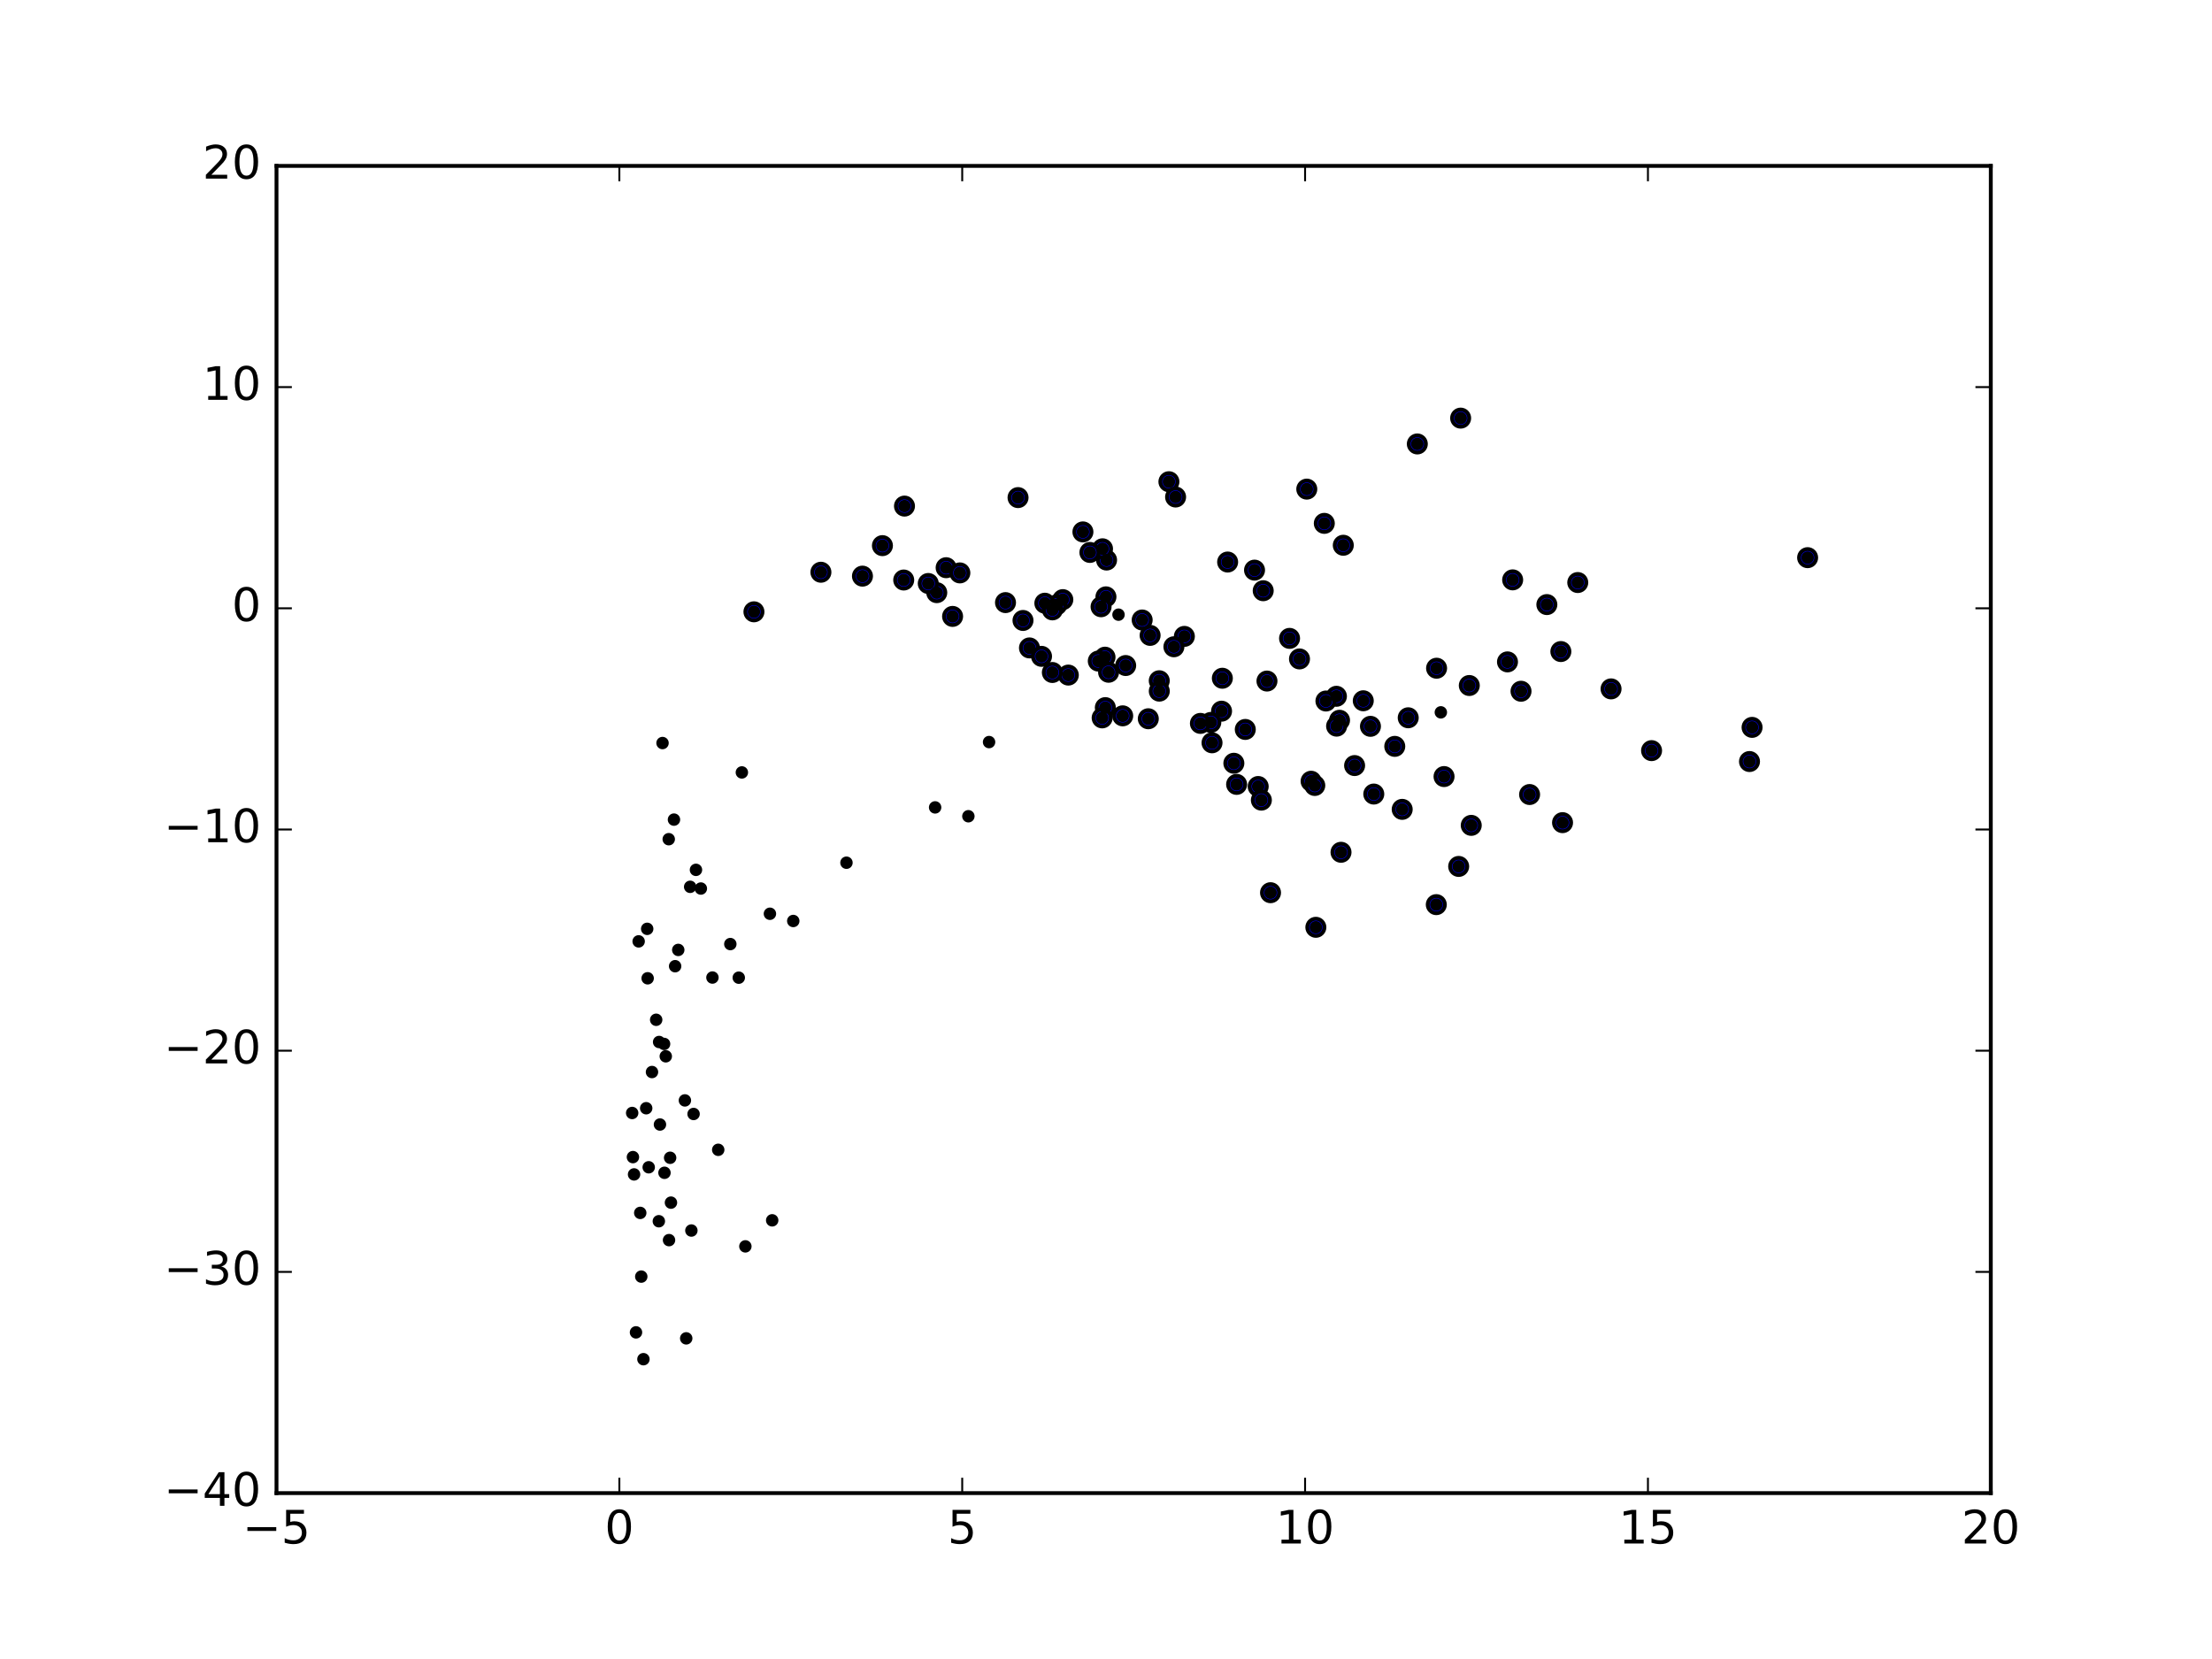 <?xml version="1.0" encoding="utf-8" standalone="no"?>
<!DOCTYPE svg PUBLIC "-//W3C//DTD SVG 1.1//EN"
  "http://www.w3.org/Graphics/SVG/1.1/DTD/svg11.dtd">
<!-- Created with matplotlib (http://matplotlib.org/) -->
<svg height="432pt" version="1.1" viewBox="0 0 576 432" width="576pt" xmlns="http://www.w3.org/2000/svg" xmlns:xlink="http://www.w3.org/1999/xlink">
 <defs>
  <style type="text/css">
*{stroke-linecap:butt;stroke-linejoin:round;stroke-miterlimit:100000;}
  </style>
 </defs>
 <g id="figure_1">
  <g id="patch_1">
   <path d="M 0 432 
L 576 432 
L 576 0 
L 0 0 
z
" style="fill:#ffffff;"/>
  </g>
  <g id="axes_1">
   <g id="patch_2">
    <path d="M 72 388.8 
L 518.4 388.8 
L 518.4 43.2 
L 72 43.2 
z
" style="fill:#ffffff;"/>
   </g>
   <g id="PathCollection_1">
    <defs>
     <path d="M 0 2.236 
C 0.593 2.236 1.162 2 1.581 1.581 
C 2 1.162 2.236 0.593 2.236 0 
C 2.236 -0.593 2 -1.162 1.581 -1.581 
C 1.162 -2 0.593 -2.236 0 -2.236 
C -0.593 -2.236 -1.162 -2 -1.581 -1.581 
C -2 -1.162 -2.236 -0.593 -2.236 0 
C -2.236 0.593 -2 1.162 -1.581 1.581 
C -1.162 2 -0.593 2.236 0 2.236 
z
" id="m0d636220bd" style="stroke:#000000;"/>
    </defs>
    <g clip-path="url(#p6e4c348374)">
     <use style="fill:#0000ff;stroke:#000000;" x="380.348" xlink:href="#m0d636220bd" y="108.878"/>
     <use style="fill:#0000ff;stroke:#000000;" x="470.699" xlink:href="#m0d636220bd" y="145.213"/>
     <use style="fill:#0000ff;stroke:#000000;" x="369.066" xlink:href="#m0d636220bd" y="115.603"/>
     <use style="fill:#0000ff;stroke:#000000;" x="419.515" xlink:href="#m0d636220bd" y="179.385"/>
     <use style="fill:#0000ff;stroke:#000000;" x="393.893" xlink:href="#m0d636220bd" y="150.995"/>
     <use style="fill:#0000ff;stroke:#000000;" x="410.846" xlink:href="#m0d636220bd" y="151.691"/>
     <use style="fill:#0000ff;stroke:#000000;" x="456.237" xlink:href="#m0d636220bd" y="189.406"/>
     <use style="fill:#0000ff;stroke:#000000;" x="304.383" xlink:href="#m0d636220bd" y="125.439"/>
     <use style="fill:#0000ff;stroke:#000000;" x="455.565" xlink:href="#m0d636220bd" y="198.302"/>
     <use style="fill:#0000ff;stroke:#000000;" x="340.283" xlink:href="#m0d636220bd" y="127.365"/>
     <use style="fill:#0000ff;stroke:#000000;" x="349.791" xlink:href="#m0d636220bd" y="141.985"/>
     <use style="fill:#0000ff;stroke:#000000;" x="344.846" xlink:href="#m0d636220bd" y="136.283"/>
     <use style="fill:#0000ff;stroke:#000000;" x="402.798" xlink:href="#m0d636220bd" y="157.431"/>
     <use style="fill:#0000ff;stroke:#000000;" x="406.445" xlink:href="#m0d636220bd" y="169.662"/>
     <use style="fill:#0000ff;stroke:#000000;" x="430.065" xlink:href="#m0d636220bd" y="195.462"/>
     <use style="fill:#0000ff;stroke:#000000;" x="319.674" xlink:href="#m0d636220bd" y="146.353"/>
     <use style="fill:#0000ff;stroke:#000000;" x="406.883" xlink:href="#m0d636220bd" y="214.214"/>
     <use style="fill:#0000ff;stroke:#000000;" x="326.678" xlink:href="#m0d636220bd" y="148.46"/>
     <use style="fill:#0000ff;stroke:#000000;" x="328.937" xlink:href="#m0d636220bd" y="153.823"/>
     <use style="fill:#0000ff;stroke:#000000;" x="335.798" xlink:href="#m0d636220bd" y="166.232"/>
     <use style="fill:#0000ff;stroke:#000000;" x="338.385" xlink:href="#m0d636220bd" y="171.585"/>
     <use style="fill:#0000ff;stroke:#000000;" x="392.547" xlink:href="#m0d636220bd" y="172.355"/>
     <use style="fill:#0000ff;stroke:#000000;" x="306.122" xlink:href="#m0d636220bd" y="129.42"/>
     <use style="fill:#0000ff;stroke:#000000;" x="396.07" xlink:href="#m0d636220bd" y="179.999"/>
     <use style="fill:#0000ff;stroke:#000000;" x="398.303" xlink:href="#m0d636220bd" y="206.892"/>
     <use style="fill:#0000ff;stroke:#000000;" x="299.487" xlink:href="#m0d636220bd" y="165.452"/>
     <use style="fill:#0000ff;stroke:#000000;" x="382.602" xlink:href="#m0d636220bd" y="178.506"/>
     <use style="fill:#0000ff;stroke:#000000;" x="297.418" xlink:href="#m0d636220bd" y="161.445"/>
     <use style="fill:#0000ff;stroke:#000000;" x="288.148" xlink:href="#m0d636220bd" y="145.834"/>
     <use style="fill:#0000ff;stroke:#000000;" x="308.405" xlink:href="#m0d636220bd" y="165.714"/>
     <use style="fill:#0000ff;stroke:#000000;" x="265.095" xlink:href="#m0d636220bd" y="129.573"/>
     <use style="fill:#0000ff;stroke:#000000;" x="374.083" xlink:href="#m0d636220bd" y="174.004"/>
     <use style="fill:#0000ff;stroke:#000000;" x="287.094" xlink:href="#m0d636220bd" y="142.905"/>
     <use style="fill:#0000ff;stroke:#000000;" x="281.989" xlink:href="#m0d636220bd" y="138.508"/>
     <use style="fill:#0000ff;stroke:#000000;" x="383.109" xlink:href="#m0d636220bd" y="214.923"/>
     <use style="fill:#0000ff;stroke:#000000;" x="305.681" xlink:href="#m0d636220bd" y="168.417"/>
     <use style="fill:#0000ff;stroke:#000000;" x="376.026" xlink:href="#m0d636220bd" y="202.216"/>
     <use style="fill:#0000ff;stroke:#000000;" x="235.525" xlink:href="#m0d636220bd" y="131.785"/>
     <use style="fill:#0000ff;stroke:#000000;" x="283.807" xlink:href="#m0d636220bd" y="143.853"/>
     <use style="fill:#0000ff;stroke:#000000;" x="287.986" xlink:href="#m0d636220bd" y="155.417"/>
     <use style="fill:#0000ff;stroke:#000000;" x="379.836" xlink:href="#m0d636220bd" y="225.615"/>
     <use style="fill:#0000ff;stroke:#000000;" x="329.915" xlink:href="#m0d636220bd" y="177.345"/>
     <use style="fill:#0000ff;stroke:#000000;" x="318.297" xlink:href="#m0d636220bd" y="176.615"/>
     <use style="fill:#0000ff;stroke:#000000;" x="366.698" xlink:href="#m0d636220bd" y="186.908"/>
     <use style="fill:#0000ff;stroke:#000000;" x="354.993" xlink:href="#m0d636220bd" y="182.481"/>
     <use style="fill:#0000ff;stroke:#000000;" x="348.001" xlink:href="#m0d636220bd" y="181.312"/>
     <use style="fill:#0000ff;stroke:#000000;" x="287.743" xlink:href="#m0d636220bd" y="171.127"/>
     <use style="fill:#0000ff;stroke:#000000;" x="345.27" xlink:href="#m0d636220bd" y="182.543"/>
     <use style="fill:#0000ff;stroke:#000000;" x="293.122" xlink:href="#m0d636220bd" y="173.301"/>
     <use style="fill:#0000ff;stroke:#000000;" x="301.868" xlink:href="#m0d636220bd" y="177.265"/>
     <use style="fill:#0000ff;stroke:#000000;" x="276.756" xlink:href="#m0d636220bd" y="156.14"/>
     <use style="fill:#0000ff;stroke:#000000;" x="301.877" xlink:href="#m0d636220bd" y="179.969"/>
     <use style="fill:#0000ff;stroke:#000000;" x="286.718" xlink:href="#m0d636220bd" y="157.995"/>
     <use style="fill:#0000ff;stroke:#000000;" x="229.783" xlink:href="#m0d636220bd" y="142.081"/>
     <use style="fill:#0000ff;stroke:#000000;" x="246.372" xlink:href="#m0d636220bd" y="147.827"/>
     <use style="fill:#0000ff;stroke:#000000;" x="249.945" xlink:href="#m0d636220bd" y="149.183"/>
     <use style="fill:#0000ff;stroke:#000000;" x="365.129" xlink:href="#m0d636220bd" y="210.755"/>
     <use style="fill:#0000ff;stroke:#000000;" x="374.007" xlink:href="#m0d636220bd" y="235.565"/>
     <use style="fill:#0000ff;stroke:#000000;" x="363.194" xlink:href="#m0d636220bd" y="194.354"/>
     <use style="fill:#0000ff;stroke:#000000;" x="356.866" xlink:href="#m0d636220bd" y="189.135"/>
     <use style="fill:#0000ff;stroke:#000000;" x="348.81" xlink:href="#m0d636220bd" y="187.558"/>
     <use style="fill:#0000ff;stroke:#000000;" x="285.992" xlink:href="#m0d636220bd" y="172.138"/>
     <use style="fill:#0000ff;stroke:#000000;" x="318.089" xlink:href="#m0d636220bd" y="185.189"/>
     <use style="fill:#0000ff;stroke:#000000;" x="288.672" xlink:href="#m0d636220bd" y="175.054"/>
     <use style="fill:#0000ff;stroke:#000000;" x="261.831" xlink:href="#m0d636220bd" y="156.916"/>
     <use style="fill:#0000ff;stroke:#000000;" x="275.193" xlink:href="#m0d636220bd" y="157.5"/>
     <use style="fill:#0000ff;stroke:#000000;" x="272.078" xlink:href="#m0d636220bd" y="157.076"/>
     <use style="fill:#0000ff;stroke:#000000;" x="348.047" xlink:href="#m0d636220bd" y="189.086"/>
     <use style="fill:#0000ff;stroke:#000000;" x="235.325" xlink:href="#m0d636220bd" y="151.035"/>
     <use style="fill:#0000ff;stroke:#000000;" x="243.93" xlink:href="#m0d636220bd" y="154.323"/>
     <use style="fill:#0000ff;stroke:#000000;" x="213.762" xlink:href="#m0d636220bd" y="149.01"/>
     <use style="fill:#0000ff;stroke:#000000;" x="357.73" xlink:href="#m0d636220bd" y="206.771"/>
     <use style="fill:#0000ff;stroke:#000000;" x="241.719" xlink:href="#m0d636220bd" y="151.94"/>
     <use style="fill:#0000ff;stroke:#000000;" x="224.583" xlink:href="#m0d636220bd" y="150.025"/>
     <use style="fill:#0000ff;stroke:#000000;" x="352.735" xlink:href="#m0d636220bd" y="199.35"/>
     <use style="fill:#0000ff;stroke:#000000;" x="278.188" xlink:href="#m0d636220bd" y="175.789"/>
     <use style="fill:#0000ff;stroke:#000000;" x="292.348" xlink:href="#m0d636220bd" y="186.403"/>
     <use style="fill:#0000ff;stroke:#000000;" x="287.828" xlink:href="#m0d636220bd" y="184.264"/>
     <use style="fill:#0000ff;stroke:#000000;" x="274.05" xlink:href="#m0d636220bd" y="158.81"/>
     <use style="fill:#0000ff;stroke:#000000;" x="349.197" xlink:href="#m0d636220bd" y="221.932"/>
     <use style="fill:#0000ff;stroke:#000000;" x="341.406" xlink:href="#m0d636220bd" y="203.433"/>
     <use style="fill:#0000ff;stroke:#000000;" x="342.367" xlink:href="#m0d636220bd" y="204.534"/>
     <use style="fill:#0000ff;stroke:#000000;" x="324.27" xlink:href="#m0d636220bd" y="189.944"/>
     <use style="fill:#0000ff;stroke:#000000;" x="299.014" xlink:href="#m0d636220bd" y="187.163"/>
     <use style="fill:#0000ff;stroke:#000000;" x="315.291" xlink:href="#m0d636220bd" y="188.119"/>
     <use style="fill:#0000ff;stroke:#000000;" x="287" xlink:href="#m0d636220bd" y="186.935"/>
     <use style="fill:#0000ff;stroke:#000000;" x="312.585" xlink:href="#m0d636220bd" y="188.37"/>
     <use style="fill:#0000ff;stroke:#000000;" x="268.07" xlink:href="#m0d636220bd" y="168.717"/>
     <use style="fill:#0000ff;stroke:#000000;" x="196.325" xlink:href="#m0d636220bd" y="159.315"/>
     <use style="fill:#0000ff;stroke:#000000;" x="248.051" xlink:href="#m0d636220bd" y="160.511"/>
     <use style="fill:#0000ff;stroke:#000000;" x="271.212" xlink:href="#m0d636220bd" y="170.911"/>
     <use style="fill:#0000ff;stroke:#000000;" x="274.032" xlink:href="#m0d636220bd" y="175.115"/>
     <use style="fill:#0000ff;stroke:#000000;" x="266.386" xlink:href="#m0d636220bd" y="161.567"/>
     <use style="fill:#0000ff;stroke:#000000;" x="330.844" xlink:href="#m0d636220bd" y="232.456"/>
     <use style="fill:#0000ff;stroke:#000000;" x="342.646" xlink:href="#m0d636220bd" y="241.467"/>
     <use style="fill:#0000ff;stroke:#000000;" x="327.628" xlink:href="#m0d636220bd" y="204.804"/>
     <use style="fill:#0000ff;stroke:#000000;" x="322.013" xlink:href="#m0d636220bd" y="204.25"/>
     <use style="fill:#0000ff;stroke:#000000;" x="321.293" xlink:href="#m0d636220bd" y="198.751"/>
     <use style="fill:#0000ff;stroke:#000000;" x="328.457" xlink:href="#m0d636220bd" y="208.352"/>
     <use style="fill:#0000ff;stroke:#000000;" x="315.608" xlink:href="#m0d636220bd" y="193.422"/>
    </g>
   </g>
   <g id="PathCollection_2">
    <defs>
     <path d="M 0 1.118 
C 0.297 1.118 0.581 1 0.791 0.791 
C 1 0.581 1.118 0.297 1.118 0 
C 1.118 -0.297 1 -0.581 0.791 -0.791 
C 0.581 -1 0.297 -1.118 0 -1.118 
C -0.297 -1.118 -0.581 -1 -0.791 -0.791 
C -1 -0.581 -1.118 -0.297 -1.118 0 
C -1.118 0.297 -1 0.581 -0.791 0.791 
C -0.581 1 -0.297 1.118 0 1.118 
z
" id="mc1d69de628" style="stroke:#000000;"/>
    </defs>
    <g clip-path="url(#p6e4c348374)">
     <use style="stroke:#000000;" x="380.348" xlink:href="#mc1d69de628" y="108.878"/>
     <use style="stroke:#000000;" x="470.699" xlink:href="#mc1d69de628" y="145.213"/>
     <use style="stroke:#000000;" x="369.066" xlink:href="#mc1d69de628" y="115.603"/>
     <use style="stroke:#000000;" x="419.515" xlink:href="#mc1d69de628" y="179.385"/>
     <use style="stroke:#000000;" x="393.893" xlink:href="#mc1d69de628" y="150.995"/>
     <use style="stroke:#000000;" x="410.846" xlink:href="#mc1d69de628" y="151.691"/>
     <use style="stroke:#000000;" x="456.237" xlink:href="#mc1d69de628" y="189.406"/>
     <use style="stroke:#000000;" x="304.383" xlink:href="#mc1d69de628" y="125.439"/>
     <use style="stroke:#000000;" x="455.565" xlink:href="#mc1d69de628" y="198.302"/>
     <use style="stroke:#000000;" x="340.283" xlink:href="#mc1d69de628" y="127.365"/>
     <use style="stroke:#000000;" x="349.791" xlink:href="#mc1d69de628" y="141.985"/>
     <use style="stroke:#000000;" x="344.846" xlink:href="#mc1d69de628" y="136.283"/>
     <use style="stroke:#000000;" x="402.798" xlink:href="#mc1d69de628" y="157.431"/>
     <use style="stroke:#000000;" x="406.445" xlink:href="#mc1d69de628" y="169.662"/>
     <use style="stroke:#000000;" x="430.065" xlink:href="#mc1d69de628" y="195.462"/>
     <use style="stroke:#000000;" x="319.674" xlink:href="#mc1d69de628" y="146.353"/>
     <use style="stroke:#000000;" x="406.883" xlink:href="#mc1d69de628" y="214.214"/>
     <use style="stroke:#000000;" x="326.678" xlink:href="#mc1d69de628" y="148.46"/>
     <use style="stroke:#000000;" x="328.937" xlink:href="#mc1d69de628" y="153.823"/>
     <use style="stroke:#000000;" x="335.798" xlink:href="#mc1d69de628" y="166.232"/>
     <use style="stroke:#000000;" x="338.385" xlink:href="#mc1d69de628" y="171.585"/>
     <use style="stroke:#000000;" x="392.547" xlink:href="#mc1d69de628" y="172.355"/>
     <use style="stroke:#000000;" x="306.122" xlink:href="#mc1d69de628" y="129.42"/>
     <use style="stroke:#000000;" x="396.07" xlink:href="#mc1d69de628" y="179.999"/>
     <use style="stroke:#000000;" x="398.303" xlink:href="#mc1d69de628" y="206.892"/>
     <use style="stroke:#000000;" x="299.487" xlink:href="#mc1d69de628" y="165.452"/>
     <use style="stroke:#000000;" x="382.602" xlink:href="#mc1d69de628" y="178.506"/>
     <use style="stroke:#000000;" x="297.418" xlink:href="#mc1d69de628" y="161.445"/>
     <use style="stroke:#000000;" x="288.148" xlink:href="#mc1d69de628" y="145.834"/>
     <use style="stroke:#000000;" x="308.405" xlink:href="#mc1d69de628" y="165.714"/>
     <use style="stroke:#000000;" x="265.095" xlink:href="#mc1d69de628" y="129.573"/>
     <use style="stroke:#000000;" x="374.083" xlink:href="#mc1d69de628" y="174.004"/>
     <use style="stroke:#000000;" x="287.094" xlink:href="#mc1d69de628" y="142.905"/>
     <use style="stroke:#000000;" x="281.989" xlink:href="#mc1d69de628" y="138.508"/>
     <use style="stroke:#000000;" x="383.109" xlink:href="#mc1d69de628" y="214.923"/>
     <use style="stroke:#000000;" x="305.681" xlink:href="#mc1d69de628" y="168.417"/>
     <use style="stroke:#000000;" x="376.026" xlink:href="#mc1d69de628" y="202.216"/>
     <use style="stroke:#000000;" x="235.525" xlink:href="#mc1d69de628" y="131.785"/>
     <use style="stroke:#000000;" x="283.807" xlink:href="#mc1d69de628" y="143.853"/>
     <use style="stroke:#000000;" x="287.986" xlink:href="#mc1d69de628" y="155.417"/>
     <use style="stroke:#000000;" x="379.836" xlink:href="#mc1d69de628" y="225.615"/>
     <use style="stroke:#000000;" x="329.915" xlink:href="#mc1d69de628" y="177.345"/>
     <use style="stroke:#000000;" x="318.297" xlink:href="#mc1d69de628" y="176.615"/>
     <use style="stroke:#000000;" x="366.698" xlink:href="#mc1d69de628" y="186.908"/>
     <use style="stroke:#000000;" x="354.993" xlink:href="#mc1d69de628" y="182.481"/>
     <use style="stroke:#000000;" x="348.001" xlink:href="#mc1d69de628" y="181.312"/>
     <use style="stroke:#000000;" x="287.743" xlink:href="#mc1d69de628" y="171.127"/>
     <use style="stroke:#000000;" x="345.27" xlink:href="#mc1d69de628" y="182.543"/>
     <use style="stroke:#000000;" x="293.122" xlink:href="#mc1d69de628" y="173.301"/>
     <use style="stroke:#000000;" x="301.868" xlink:href="#mc1d69de628" y="177.265"/>
     <use style="stroke:#000000;" x="276.756" xlink:href="#mc1d69de628" y="156.14"/>
     <use style="stroke:#000000;" x="301.877" xlink:href="#mc1d69de628" y="179.969"/>
     <use style="stroke:#000000;" x="286.718" xlink:href="#mc1d69de628" y="157.995"/>
     <use style="stroke:#000000;" x="229.783" xlink:href="#mc1d69de628" y="142.081"/>
     <use style="stroke:#000000;" x="246.372" xlink:href="#mc1d69de628" y="147.827"/>
     <use style="stroke:#000000;" x="249.945" xlink:href="#mc1d69de628" y="149.183"/>
     <use style="stroke:#000000;" x="365.129" xlink:href="#mc1d69de628" y="210.755"/>
     <use style="stroke:#000000;" x="374.007" xlink:href="#mc1d69de628" y="235.565"/>
     <use style="stroke:#000000;" x="363.194" xlink:href="#mc1d69de628" y="194.354"/>
     <use style="stroke:#000000;" x="356.866" xlink:href="#mc1d69de628" y="189.135"/>
     <use style="stroke:#000000;" x="348.81" xlink:href="#mc1d69de628" y="187.558"/>
     <use style="stroke:#000000;" x="285.992" xlink:href="#mc1d69de628" y="172.138"/>
     <use style="stroke:#000000;" x="318.089" xlink:href="#mc1d69de628" y="185.189"/>
     <use style="stroke:#000000;" x="288.672" xlink:href="#mc1d69de628" y="175.054"/>
     <use style="stroke:#000000;" x="261.831" xlink:href="#mc1d69de628" y="156.916"/>
     <use style="stroke:#000000;" x="275.193" xlink:href="#mc1d69de628" y="157.5"/>
     <use style="stroke:#000000;" x="272.078" xlink:href="#mc1d69de628" y="157.076"/>
     <use style="stroke:#000000;" x="348.047" xlink:href="#mc1d69de628" y="189.086"/>
     <use style="stroke:#000000;" x="235.325" xlink:href="#mc1d69de628" y="151.035"/>
     <use style="stroke:#000000;" x="243.93" xlink:href="#mc1d69de628" y="154.323"/>
     <use style="stroke:#000000;" x="213.762" xlink:href="#mc1d69de628" y="149.01"/>
     <use style="stroke:#000000;" x="357.73" xlink:href="#mc1d69de628" y="206.771"/>
     <use style="stroke:#000000;" x="241.719" xlink:href="#mc1d69de628" y="151.94"/>
     <use style="stroke:#000000;" x="224.583" xlink:href="#mc1d69de628" y="150.025"/>
     <use style="stroke:#000000;" x="352.735" xlink:href="#mc1d69de628" y="199.35"/>
     <use style="stroke:#000000;" x="278.188" xlink:href="#mc1d69de628" y="175.789"/>
     <use style="stroke:#000000;" x="292.348" xlink:href="#mc1d69de628" y="186.403"/>
     <use style="stroke:#000000;" x="287.828" xlink:href="#mc1d69de628" y="184.264"/>
     <use style="stroke:#000000;" x="274.05" xlink:href="#mc1d69de628" y="158.81"/>
     <use style="stroke:#000000;" x="349.197" xlink:href="#mc1d69de628" y="221.932"/>
     <use style="stroke:#000000;" x="341.406" xlink:href="#mc1d69de628" y="203.433"/>
     <use style="stroke:#000000;" x="342.367" xlink:href="#mc1d69de628" y="204.534"/>
     <use style="stroke:#000000;" x="324.27" xlink:href="#mc1d69de628" y="189.944"/>
     <use style="stroke:#000000;" x="299.014" xlink:href="#mc1d69de628" y="187.163"/>
     <use style="stroke:#000000;" x="315.291" xlink:href="#mc1d69de628" y="188.119"/>
     <use style="stroke:#000000;" x="287" xlink:href="#mc1d69de628" y="186.935"/>
     <use style="stroke:#000000;" x="312.585" xlink:href="#mc1d69de628" y="188.37"/>
     <use style="stroke:#000000;" x="268.07" xlink:href="#mc1d69de628" y="168.717"/>
     <use style="stroke:#000000;" x="196.325" xlink:href="#mc1d69de628" y="159.315"/>
     <use style="stroke:#000000;" x="248.051" xlink:href="#mc1d69de628" y="160.511"/>
     <use style="stroke:#000000;" x="271.212" xlink:href="#mc1d69de628" y="170.911"/>
     <use style="stroke:#000000;" x="274.032" xlink:href="#mc1d69de628" y="175.115"/>
     <use style="stroke:#000000;" x="266.386" xlink:href="#mc1d69de628" y="161.567"/>
     <use style="stroke:#000000;" x="330.844" xlink:href="#mc1d69de628" y="232.456"/>
     <use style="stroke:#000000;" x="342.646" xlink:href="#mc1d69de628" y="241.467"/>
     <use style="stroke:#000000;" x="327.628" xlink:href="#mc1d69de628" y="204.804"/>
     <use style="stroke:#000000;" x="322.013" xlink:href="#mc1d69de628" y="204.25"/>
     <use style="stroke:#000000;" x="321.293" xlink:href="#mc1d69de628" y="198.751"/>
     <use style="stroke:#000000;" x="328.457" xlink:href="#mc1d69de628" y="208.352"/>
     <use style="stroke:#000000;" x="315.608" xlink:href="#mc1d69de628" y="193.422"/>
     <use style="stroke:#000000;" x="180.606" xlink:href="#mc1d69de628" y="290.077"/>
     <use style="stroke:#000000;" x="174.5" xlink:href="#mc1d69de628" y="301.483"/>
     <use style="stroke:#000000;" x="171.56" xlink:href="#mc1d69de628" y="318.006"/>
     <use style="stroke:#000000;" x="179.717" xlink:href="#mc1d69de628" y="230.926"/>
     <use style="stroke:#000000;" x="166.716" xlink:href="#mc1d69de628" y="315.837"/>
     <use style="stroke:#000000;" x="167.549" xlink:href="#mc1d69de628" y="353.93"/>
     <use style="stroke:#000000;" x="173.367" xlink:href="#mc1d69de628" y="275.058"/>
     <use style="stroke:#000000;" x="171.851" xlink:href="#mc1d69de628" y="292.822"/>
     <use style="stroke:#000000;" x="165.612" xlink:href="#mc1d69de628" y="346.946"/>
     <use style="stroke:#000000;" x="175.5" xlink:href="#mc1d69de628" y="213.426"/>
     <use style="stroke:#000000;" x="187.023" xlink:href="#mc1d69de628" y="299.408"/>
     <use style="stroke:#000000;" x="164.813" xlink:href="#mc1d69de628" y="301.308"/>
     <use style="stroke:#000000;" x="170.867" xlink:href="#mc1d69de628" y="265.549"/>
     <use style="stroke:#000000;" x="168.527" xlink:href="#mc1d69de628" y="241.867"/>
     <use style="stroke:#000000;" x="168.267" xlink:href="#mc1d69de628" y="288.58"/>
     <use style="stroke:#000000;" x="171.632" xlink:href="#mc1d69de628" y="271.333"/>
     <use style="stroke:#000000;" x="185.518" xlink:href="#mc1d69de628" y="254.548"/>
     <use style="stroke:#000000;" x="176.615" xlink:href="#mc1d69de628" y="247.358"/>
     <use style="stroke:#000000;" x="172.924" xlink:href="#mc1d69de628" y="271.836"/>
     <use style="stroke:#000000;" x="194.093" xlink:href="#mc1d69de628" y="324.552"/>
     <use style="stroke:#000000;" x="180.033" xlink:href="#mc1d69de628" y="320.428"/>
     <use style="stroke:#000000;" x="291.258" xlink:href="#mc1d69de628" y="160.058"/>
     <use style="stroke:#000000;" x="192.373" xlink:href="#mc1d69de628" y="254.585"/>
     <use style="stroke:#000000;" x="166.984" xlink:href="#mc1d69de628" y="332.426"/>
     <use style="stroke:#000000;" x="165.109" xlink:href="#mc1d69de628" y="305.814"/>
     <use style="stroke:#000000;" x="181.228" xlink:href="#mc1d69de628" y="226.507"/>
     <use style="stroke:#000000;" x="252.163" xlink:href="#mc1d69de628" y="212.548"/>
     <use style="stroke:#000000;" x="174.137" xlink:href="#mc1d69de628" y="218.523"/>
     <use style="stroke:#000000;" x="168.647" xlink:href="#mc1d69de628" y="254.745"/>
     <use style="stroke:#000000;" x="166.304" xlink:href="#mc1d69de628" y="245.132"/>
     <use style="stroke:#000000;" x="257.55" xlink:href="#mc1d69de628" y="193.234"/>
     <use style="stroke:#000000;" x="201.075" xlink:href="#mc1d69de628" y="317.77"/>
     <use style="stroke:#000000;" x="178.345" xlink:href="#mc1d69de628" y="286.544"/>
     <use style="stroke:#000000;" x="375.192" xlink:href="#mc1d69de628" y="185.493"/>
     <use style="stroke:#000000;" x="174.716" xlink:href="#mc1d69de628" y="313.163"/>
     <use style="stroke:#000000;" x="220.417" xlink:href="#mc1d69de628" y="224.648"/>
     <use style="stroke:#000000;" x="200.486" xlink:href="#mc1d69de628" y="237.94"/>
     <use style="stroke:#000000;" x="169.775" xlink:href="#mc1d69de628" y="279.154"/>
     <use style="stroke:#000000;" x="174.213" xlink:href="#mc1d69de628" y="322.925"/>
     <use style="stroke:#000000;" x="172.52" xlink:href="#mc1d69de628" y="193.485"/>
     <use style="stroke:#000000;" x="190.175" xlink:href="#mc1d69de628" y="245.834"/>
     <use style="stroke:#000000;" x="206.563" xlink:href="#mc1d69de628" y="239.822"/>
     <use style="stroke:#000000;" x="173.029" xlink:href="#mc1d69de628" y="305.391"/>
     <use style="stroke:#000000;" x="175.801" xlink:href="#mc1d69de628" y="251.597"/>
     <use style="stroke:#000000;" x="243.503" xlink:href="#mc1d69de628" y="210.246"/>
     <use style="stroke:#000000;" x="168.923" xlink:href="#mc1d69de628" y="303.956"/>
     <use style="stroke:#000000;" x="193.181" xlink:href="#mc1d69de628" y="201.139"/>
     <use style="stroke:#000000;" x="164.615" xlink:href="#mc1d69de628" y="289.819"/>
     <use style="stroke:#000000;" x="182.501" xlink:href="#mc1d69de628" y="231.372"/>
     <use style="stroke:#000000;" x="178.69" xlink:href="#mc1d69de628" y="348.505"/>
    </g>
   </g>
   <g id="patch_3">
    <path d="M 72 388.8 
L 518.4 388.8 
" style="fill:none;stroke:#000000;stroke-linecap:square;stroke-linejoin:miter;"/>
   </g>
   <g id="patch_4">
    <path d="M 518.4 388.8 
L 518.4 43.2 
" style="fill:none;stroke:#000000;stroke-linecap:square;stroke-linejoin:miter;"/>
   </g>
   <g id="patch_5">
    <path d="M 72 388.8 
L 72 43.2 
" style="fill:none;stroke:#000000;stroke-linecap:square;stroke-linejoin:miter;"/>
   </g>
   <g id="patch_6">
    <path d="M 72 43.2 
L 518.4 43.2 
" style="fill:none;stroke:#000000;stroke-linecap:square;stroke-linejoin:miter;"/>
   </g>
   <g id="matplotlib.axis_1">
    <g id="xtick_1">
     <g id="line2d_1">
      <defs>
       <path d="M 0 0 
L 0 -4 
" id="m2c738a3004" style="stroke:#000000;stroke-width:0.5;"/>
      </defs>
      <g>
       <use style="stroke:#000000;stroke-width:0.5;" x="72.0" xlink:href="#m2c738a3004" y="388.8"/>
      </g>
     </g>
     <g id="line2d_2">
      <defs>
       <path d="M 0 0 
L 0 4 
" id="mbf41688b0c" style="stroke:#000000;stroke-width:0.5;"/>
      </defs>
      <g>
       <use style="stroke:#000000;stroke-width:0.5;" x="72.0" xlink:href="#mbf41688b0c" y="43.2"/>
      </g>
     </g>
     <g id="text_1">
      <!-- −5 -->
      <defs>
       <path d="M 10.797 72.906 
L 49.516 72.906 
L 49.516 64.594 
L 19.828 64.594 
L 19.828 46.734 
Q 21.969 47.469 24.109 47.828 
Q 26.266 48.188 28.422 48.188 
Q 40.625 48.188 47.75 41.5 
Q 54.891 34.812 54.891 23.391 
Q 54.891 11.625 47.562 5.094 
Q 40.234 -1.422 26.906 -1.422 
Q 22.312 -1.422 17.547 -0.641 
Q 12.797 0.141 7.719 1.703 
L 7.719 11.625 
Q 12.109 9.234 16.797 8.062 
Q 21.484 6.891 26.703 6.891 
Q 35.156 6.891 40.078 11.328 
Q 45.016 15.766 45.016 23.391 
Q 45.016 31 40.078 35.438 
Q 35.156 39.891 26.703 39.891 
Q 22.75 39.891 18.812 39.016 
Q 14.891 38.141 10.797 36.281 
z
" id="BitstreamVeraSans-Roman-35"/>
       <path d="M 10.594 35.5 
L 73.188 35.5 
L 73.188 27.203 
L 10.594 27.203 
z
" id="BitstreamVeraSans-Roman-2212"/>
      </defs>
      <g transform="translate(63.155 401.918)scale(0.12 -0.12)">
       <use xlink:href="#BitstreamVeraSans-Roman-2212"/>
       <use x="83.789" xlink:href="#BitstreamVeraSans-Roman-35"/>
      </g>
     </g>
    </g>
    <g id="xtick_2">
     <g id="line2d_3">
      <g>
       <use style="stroke:#000000;stroke-width:0.5;" x="161.28" xlink:href="#m2c738a3004" y="388.8"/>
      </g>
     </g>
     <g id="line2d_4">
      <g>
       <use style="stroke:#000000;stroke-width:0.5;" x="161.28" xlink:href="#mbf41688b0c" y="43.2"/>
      </g>
     </g>
     <g id="text_2">
      <!-- 0 -->
      <defs>
       <path d="M 31.781 66.406 
Q 24.172 66.406 20.328 58.906 
Q 16.5 51.422 16.5 36.375 
Q 16.5 21.391 20.328 13.891 
Q 24.172 6.391 31.781 6.391 
Q 39.453 6.391 43.281 13.891 
Q 47.125 21.391 47.125 36.375 
Q 47.125 51.422 43.281 58.906 
Q 39.453 66.406 31.781 66.406 
M 31.781 74.219 
Q 44.047 74.219 50.516 64.516 
Q 56.984 54.828 56.984 36.375 
Q 56.984 17.969 50.516 8.266 
Q 44.047 -1.422 31.781 -1.422 
Q 19.531 -1.422 13.062 8.266 
Q 6.594 17.969 6.594 36.375 
Q 6.594 54.828 13.062 64.516 
Q 19.531 74.219 31.781 74.219 
" id="BitstreamVeraSans-Roman-30"/>
      </defs>
      <g transform="translate(157.463 401.918)scale(0.12 -0.12)">
       <use xlink:href="#BitstreamVeraSans-Roman-30"/>
      </g>
     </g>
    </g>
    <g id="xtick_3">
     <g id="line2d_5">
      <g>
       <use style="stroke:#000000;stroke-width:0.5;" x="250.56" xlink:href="#m2c738a3004" y="388.8"/>
      </g>
     </g>
     <g id="line2d_6">
      <g>
       <use style="stroke:#000000;stroke-width:0.5;" x="250.56" xlink:href="#mbf41688b0c" y="43.2"/>
      </g>
     </g>
     <g id="text_3">
      <!-- 5 -->
      <g transform="translate(246.743 401.918)scale(0.12 -0.12)">
       <use xlink:href="#BitstreamVeraSans-Roman-35"/>
      </g>
     </g>
    </g>
    <g id="xtick_4">
     <g id="line2d_7">
      <g>
       <use style="stroke:#000000;stroke-width:0.5;" x="339.84" xlink:href="#m2c738a3004" y="388.8"/>
      </g>
     </g>
     <g id="line2d_8">
      <g>
       <use style="stroke:#000000;stroke-width:0.5;" x="339.84" xlink:href="#mbf41688b0c" y="43.2"/>
      </g>
     </g>
     <g id="text_4">
      <!-- 10 -->
      <defs>
       <path d="M 12.406 8.297 
L 28.516 8.297 
L 28.516 63.922 
L 10.984 60.406 
L 10.984 69.391 
L 28.422 72.906 
L 38.281 72.906 
L 38.281 8.297 
L 54.391 8.297 
L 54.391 0 
L 12.406 0 
z
" id="BitstreamVeraSans-Roman-31"/>
      </defs>
      <g transform="translate(332.205 401.918)scale(0.12 -0.12)">
       <use xlink:href="#BitstreamVeraSans-Roman-31"/>
       <use x="63.623" xlink:href="#BitstreamVeraSans-Roman-30"/>
      </g>
     </g>
    </g>
    <g id="xtick_5">
     <g id="line2d_9">
      <g>
       <use style="stroke:#000000;stroke-width:0.5;" x="429.12" xlink:href="#m2c738a3004" y="388.8"/>
      </g>
     </g>
     <g id="line2d_10">
      <g>
       <use style="stroke:#000000;stroke-width:0.5;" x="429.12" xlink:href="#mbf41688b0c" y="43.2"/>
      </g>
     </g>
     <g id="text_5">
      <!-- 15 -->
      <g transform="translate(421.485 401.918)scale(0.12 -0.12)">
       <use xlink:href="#BitstreamVeraSans-Roman-31"/>
       <use x="63.623" xlink:href="#BitstreamVeraSans-Roman-35"/>
      </g>
     </g>
    </g>
    <g id="xtick_6">
     <g id="line2d_11">
      <g>
       <use style="stroke:#000000;stroke-width:0.5;" x="518.4" xlink:href="#m2c738a3004" y="388.8"/>
      </g>
     </g>
     <g id="line2d_12">
      <g>
       <use style="stroke:#000000;stroke-width:0.5;" x="518.4" xlink:href="#mbf41688b0c" y="43.2"/>
      </g>
     </g>
     <g id="text_6">
      <!-- 20 -->
      <defs>
       <path d="M 19.188 8.297 
L 53.609 8.297 
L 53.609 0 
L 7.328 0 
L 7.328 8.297 
Q 12.938 14.109 22.625 23.891 
Q 32.328 33.688 34.812 36.531 
Q 39.547 41.844 41.422 45.531 
Q 43.312 49.219 43.312 52.781 
Q 43.312 58.594 39.234 62.25 
Q 35.156 65.922 28.609 65.922 
Q 23.969 65.922 18.812 64.312 
Q 13.672 62.703 7.812 59.422 
L 7.812 69.391 
Q 13.766 71.781 18.938 73 
Q 24.125 74.219 28.422 74.219 
Q 39.75 74.219 46.484 68.547 
Q 53.219 62.891 53.219 53.422 
Q 53.219 48.922 51.531 44.891 
Q 49.859 40.875 45.406 35.406 
Q 44.188 33.984 37.641 27.219 
Q 31.109 20.453 19.188 8.297 
" id="BitstreamVeraSans-Roman-32"/>
      </defs>
      <g transform="translate(510.765 401.918)scale(0.12 -0.12)">
       <use xlink:href="#BitstreamVeraSans-Roman-32"/>
       <use x="63.623" xlink:href="#BitstreamVeraSans-Roman-30"/>
      </g>
     </g>
    </g>
   </g>
   <g id="matplotlib.axis_2">
    <g id="ytick_1">
     <g id="line2d_13">
      <defs>
       <path d="M 0 0 
L 4 0 
" id="mc2fba61437" style="stroke:#000000;stroke-width:0.5;"/>
      </defs>
      <g>
       <use style="stroke:#000000;stroke-width:0.5;" x="72.0" xlink:href="#mc2fba61437" y="388.8"/>
      </g>
     </g>
     <g id="line2d_14">
      <defs>
       <path d="M 0 0 
L -4 0 
" id="m19b511904f" style="stroke:#000000;stroke-width:0.5;"/>
      </defs>
      <g>
       <use style="stroke:#000000;stroke-width:0.5;" x="518.4" xlink:href="#m19b511904f" y="388.8"/>
      </g>
     </g>
     <g id="text_7">
      <!-- −40 -->
      <defs>
       <path d="M 37.797 64.312 
L 12.891 25.391 
L 37.797 25.391 
z
M 35.203 72.906 
L 47.609 72.906 
L 47.609 25.391 
L 58.016 25.391 
L 58.016 17.188 
L 47.609 17.188 
L 47.609 0 
L 37.797 0 
L 37.797 17.188 
L 4.891 17.188 
L 4.891 26.703 
z
" id="BitstreamVeraSans-Roman-34"/>
      </defs>
      <g transform="translate(42.674 392.111)scale(0.12 -0.12)">
       <use xlink:href="#BitstreamVeraSans-Roman-2212"/>
       <use x="83.789" xlink:href="#BitstreamVeraSans-Roman-34"/>
       <use x="147.412" xlink:href="#BitstreamVeraSans-Roman-30"/>
      </g>
     </g>
    </g>
    <g id="ytick_2">
     <g id="line2d_15">
      <g>
       <use style="stroke:#000000;stroke-width:0.5;" x="72.0" xlink:href="#mc2fba61437" y="331.2"/>
      </g>
     </g>
     <g id="line2d_16">
      <g>
       <use style="stroke:#000000;stroke-width:0.5;" x="518.4" xlink:href="#m19b511904f" y="331.2"/>
      </g>
     </g>
     <g id="text_8">
      <!-- −30 -->
      <defs>
       <path d="M 40.578 39.312 
Q 47.656 37.797 51.625 33 
Q 55.609 28.219 55.609 21.188 
Q 55.609 10.406 48.188 4.484 
Q 40.766 -1.422 27.094 -1.422 
Q 22.516 -1.422 17.656 -0.516 
Q 12.797 0.391 7.625 2.203 
L 7.625 11.719 
Q 11.719 9.328 16.594 8.109 
Q 21.484 6.891 26.812 6.891 
Q 36.078 6.891 40.938 10.547 
Q 45.797 14.203 45.797 21.188 
Q 45.797 27.641 41.281 31.266 
Q 36.766 34.906 28.719 34.906 
L 20.219 34.906 
L 20.219 43.016 
L 29.109 43.016 
Q 36.375 43.016 40.234 45.922 
Q 44.094 48.828 44.094 54.297 
Q 44.094 59.906 40.109 62.906 
Q 36.141 65.922 28.719 65.922 
Q 24.656 65.922 20.016 65.031 
Q 15.375 64.156 9.812 62.312 
L 9.812 71.094 
Q 15.438 72.656 20.344 73.438 
Q 25.25 74.219 29.594 74.219 
Q 40.828 74.219 47.359 69.109 
Q 53.906 64.016 53.906 55.328 
Q 53.906 49.266 50.438 45.094 
Q 46.969 40.922 40.578 39.312 
" id="BitstreamVeraSans-Roman-33"/>
      </defs>
      <g transform="translate(42.674 334.511)scale(0.12 -0.12)">
       <use xlink:href="#BitstreamVeraSans-Roman-2212"/>
       <use x="83.789" xlink:href="#BitstreamVeraSans-Roman-33"/>
       <use x="147.412" xlink:href="#BitstreamVeraSans-Roman-30"/>
      </g>
     </g>
    </g>
    <g id="ytick_3">
     <g id="line2d_17">
      <g>
       <use style="stroke:#000000;stroke-width:0.5;" x="72.0" xlink:href="#mc2fba61437" y="273.6"/>
      </g>
     </g>
     <g id="line2d_18">
      <g>
       <use style="stroke:#000000;stroke-width:0.5;" x="518.4" xlink:href="#m19b511904f" y="273.6"/>
      </g>
     </g>
     <g id="text_9">
      <!-- −20 -->
      <g transform="translate(42.674 276.911)scale(0.12 -0.12)">
       <use xlink:href="#BitstreamVeraSans-Roman-2212"/>
       <use x="83.789" xlink:href="#BitstreamVeraSans-Roman-32"/>
       <use x="147.412" xlink:href="#BitstreamVeraSans-Roman-30"/>
      </g>
     </g>
    </g>
    <g id="ytick_4">
     <g id="line2d_19">
      <g>
       <use style="stroke:#000000;stroke-width:0.5;" x="72.0" xlink:href="#mc2fba61437" y="216.0"/>
      </g>
     </g>
     <g id="line2d_20">
      <g>
       <use style="stroke:#000000;stroke-width:0.5;" x="518.4" xlink:href="#m19b511904f" y="216.0"/>
      </g>
     </g>
     <g id="text_10">
      <!-- −10 -->
      <g transform="translate(42.674 219.311)scale(0.12 -0.12)">
       <use xlink:href="#BitstreamVeraSans-Roman-2212"/>
       <use x="83.789" xlink:href="#BitstreamVeraSans-Roman-31"/>
       <use x="147.412" xlink:href="#BitstreamVeraSans-Roman-30"/>
      </g>
     </g>
    </g>
    <g id="ytick_5">
     <g id="line2d_21">
      <g>
       <use style="stroke:#000000;stroke-width:0.5;" x="72.0" xlink:href="#mc2fba61437" y="158.4"/>
      </g>
     </g>
     <g id="line2d_22">
      <g>
       <use style="stroke:#000000;stroke-width:0.5;" x="518.4" xlink:href="#m19b511904f" y="158.4"/>
      </g>
     </g>
     <g id="text_11">
      <!-- 0 -->
      <g transform="translate(60.365 161.711)scale(0.12 -0.12)">
       <use xlink:href="#BitstreamVeraSans-Roman-30"/>
      </g>
     </g>
    </g>
    <g id="ytick_6">
     <g id="line2d_23">
      <g>
       <use style="stroke:#000000;stroke-width:0.5;" x="72.0" xlink:href="#mc2fba61437" y="100.8"/>
      </g>
     </g>
     <g id="line2d_24">
      <g>
       <use style="stroke:#000000;stroke-width:0.5;" x="518.4" xlink:href="#m19b511904f" y="100.8"/>
      </g>
     </g>
     <g id="text_12">
      <!-- 10 -->
      <g transform="translate(52.73 104.111)scale(0.12 -0.12)">
       <use xlink:href="#BitstreamVeraSans-Roman-31"/>
       <use x="63.623" xlink:href="#BitstreamVeraSans-Roman-30"/>
      </g>
     </g>
    </g>
    <g id="ytick_7">
     <g id="line2d_25">
      <g>
       <use style="stroke:#000000;stroke-width:0.5;" x="72.0" xlink:href="#mc2fba61437" y="43.2"/>
      </g>
     </g>
     <g id="line2d_26">
      <g>
       <use style="stroke:#000000;stroke-width:0.5;" x="518.4" xlink:href="#m19b511904f" y="43.2"/>
      </g>
     </g>
     <g id="text_13">
      <!-- 20 -->
      <g transform="translate(52.73 46.511)scale(0.12 -0.12)">
       <use xlink:href="#BitstreamVeraSans-Roman-32"/>
       <use x="63.623" xlink:href="#BitstreamVeraSans-Roman-30"/>
      </g>
     </g>
    </g>
   </g>
  </g>
 </g>
 <defs>
  <clipPath id="p6e4c348374">
   <rect height="345.6" width="446.4" x="72.0" y="43.2"/>
  </clipPath>
 </defs>
</svg>
